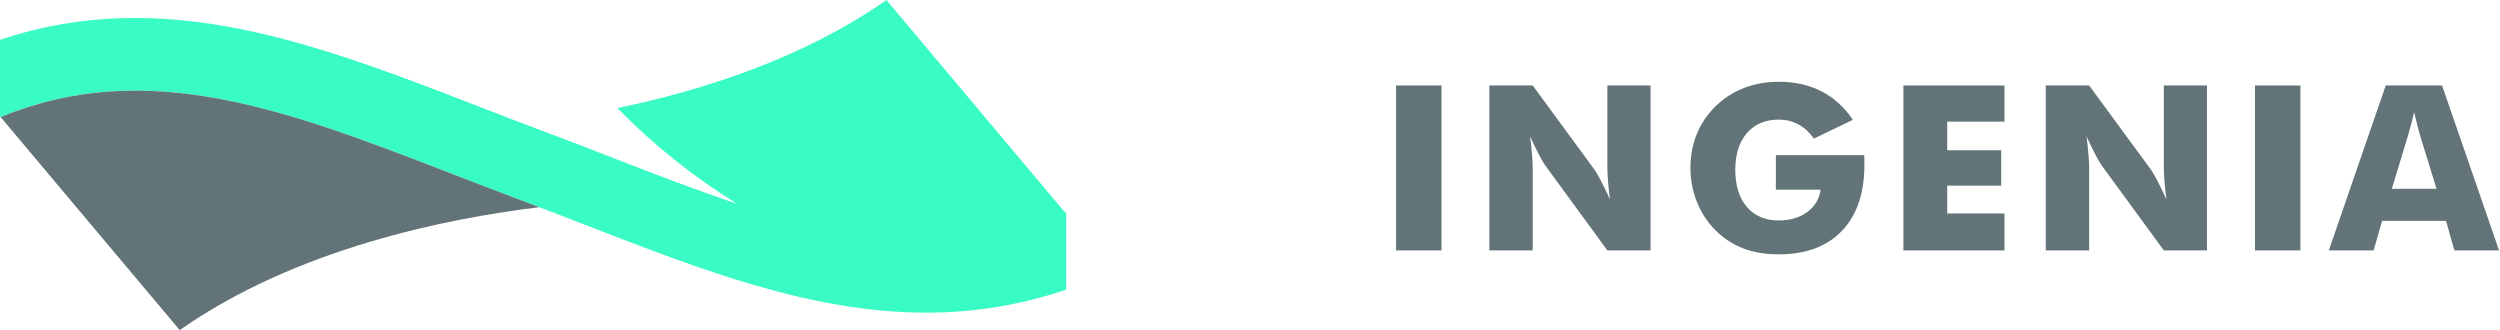 <?xml version="1.0" encoding="utf-8"?>
<!-- Generator: Adobe Illustrator 15.0.0, SVG Export Plug-In  -->
<!DOCTYPE svg PUBLIC "-//W3C//DTD SVG 1.1//EN" "http://www.w3.org/Graphics/SVG/1.1/DTD/svg11.dtd">
<svg version="1.1"
	 xmlns="http://www.w3.org/2000/svg" xmlns:xlink="http://www.w3.org/1999/xlink" xmlns:a="http://ns.adobe.com/AdobeSVGViewerExtensions/3.0/"
	 x="0px" y="0px" width="197px" height="26px" viewBox="0 0 197 26" enable-background="new 0 0 197 26" xml:space="preserve">
<defs>
</defs>
<path fill="#627477" d="M110.012,19.732V6.736h3.578v12.996H110.012z"/>
<path fill="#627477" d="M117.359,19.732V6.736h3.418l4.906,6.684c0.098,0.137,0.25,0.41,0.469,0.822
	c0.215,0.41,0.453,0.9,0.715,1.469c-0.07-0.539-0.125-1.018-0.156-1.438s-0.051-0.793-0.051-1.119V6.736h3.402v12.996h-3.402
	l-4.906-6.711c-0.102-0.137-0.262-0.41-0.477-0.822c-0.215-0.41-0.449-0.895-0.707-1.451c0.074,0.545,0.125,1.027,0.156,1.447
	c0.035,0.42,0.051,0.793,0.051,1.119v6.418H117.359z"/>
<path fill="#627477" d="M139.938,14.947v-2.725h6.961c0.004,0.088,0.008,0.186,0.012,0.293c0.004,0.105,0.004,0.264,0.004,0.471
	c0,2.236-0.59,3.973-1.77,5.205c-1.18,1.234-2.844,1.852-4.984,1.852c-1.055,0-1.992-0.158-2.809-0.475
	c-0.82-0.316-1.555-0.801-2.199-1.451c-0.617-0.621-1.094-1.357-1.434-2.207c-0.34-0.848-0.512-1.738-0.512-2.668
	c0-0.969,0.168-1.861,0.5-2.676c0.328-0.813,0.824-1.545,1.48-2.197c0.652-0.633,1.398-1.111,2.242-1.438s1.754-0.488,2.73-0.488
	c1.273,0,2.398,0.252,3.379,0.754c0.977,0.504,1.801,1.252,2.469,2.246l-3.07,1.475c-0.367-0.504-0.781-0.879-1.238-1.123
	c-0.457-0.246-0.973-0.369-1.539-0.369c-1.059,0-1.895,0.354-2.504,1.061s-0.914,1.674-0.914,2.898c0,1.238,0.305,2.211,0.914,2.922
	c0.609,0.709,1.445,1.064,2.504,1.064c0.898,0,1.648-0.221,2.25-0.662c0.602-0.439,0.949-1.027,1.051-1.762H139.938z"/>
<path fill="#627477" d="M149.988,19.732V6.736h7.965v2.85h-4.512v2.254h4.254v2.789h-4.254v2.191h4.512v2.912H149.988z"/>
<path fill="#627477" d="M161.207,19.732V6.736h3.418l4.906,6.684c0.098,0.137,0.25,0.41,0.469,0.822
	c0.215,0.41,0.453,0.9,0.715,1.469c-0.07-0.539-0.125-1.018-0.156-1.438s-0.051-0.793-0.051-1.119V6.736h3.402v12.996h-3.402
	l-4.906-6.711c-0.102-0.137-0.262-0.41-0.477-0.822c-0.215-0.41-0.449-0.895-0.707-1.451c0.074,0.545,0.125,1.027,0.156,1.447
	c0.035,0.42,0.051,0.793,0.051,1.119v6.418H161.207z"/>
<path fill="#627477" d="M177.691,19.732V6.736h3.578v12.996H177.691z"/>
<path fill="#627477" d="M183.512,19.732l4.484-12.996h4.438l4.492,12.996h-3.523l-0.656-2.326h-5.035l-0.672,2.326H183.512z
	 M188.477,14.877H192l-1.324-4.289c-0.039-0.129-0.098-0.34-0.168-0.629c-0.07-0.291-0.16-0.664-0.273-1.119
	c-0.078,0.32-0.152,0.625-0.227,0.914c-0.074,0.291-0.148,0.568-0.227,0.834L188.477,14.877z"/>
<path fill="#38FCC4" d="M83.943,16.764L69.852,0c-6.561,4.605-14.527,7.131-21.197,8.518c2.813,2.879,5.977,5.41,9.418,7.535
	c-3.166-1.051-6.4-2.303-9.752-3.604c-1.756-0.682-3.537-1.373-5.35-2.051c-1.77-0.662-3.512-1.336-5.232-2.002
	C24.99,3.461,12.896-1.213,0,3.145v6.1c11.621-4.826,22.787-0.51,35.676,4.479c1.74,0.674,3.504,1.355,5.293,2.025
	c1.793,0.67,3.551,1.354,5.287,2.027c9.01,3.494,17.688,6.861,26.738,6.861c3.6,0,7.264-0.543,11.025-1.813V19.84v-2.986v-0.119
	C83.994,16.746,83.969,16.754,83.943,16.764z"/>
<path fill="#627477" d="M35.676,13.723C22.807,8.742,11.654,4.43,0.051,9.227l14.111,16.787c9.156-6.43,21.057-8.807,28.336-9.686
	c-0.51-0.193-1.016-0.387-1.529-0.58C39.18,15.078,37.416,14.396,35.676,13.723z"/>
</svg>

